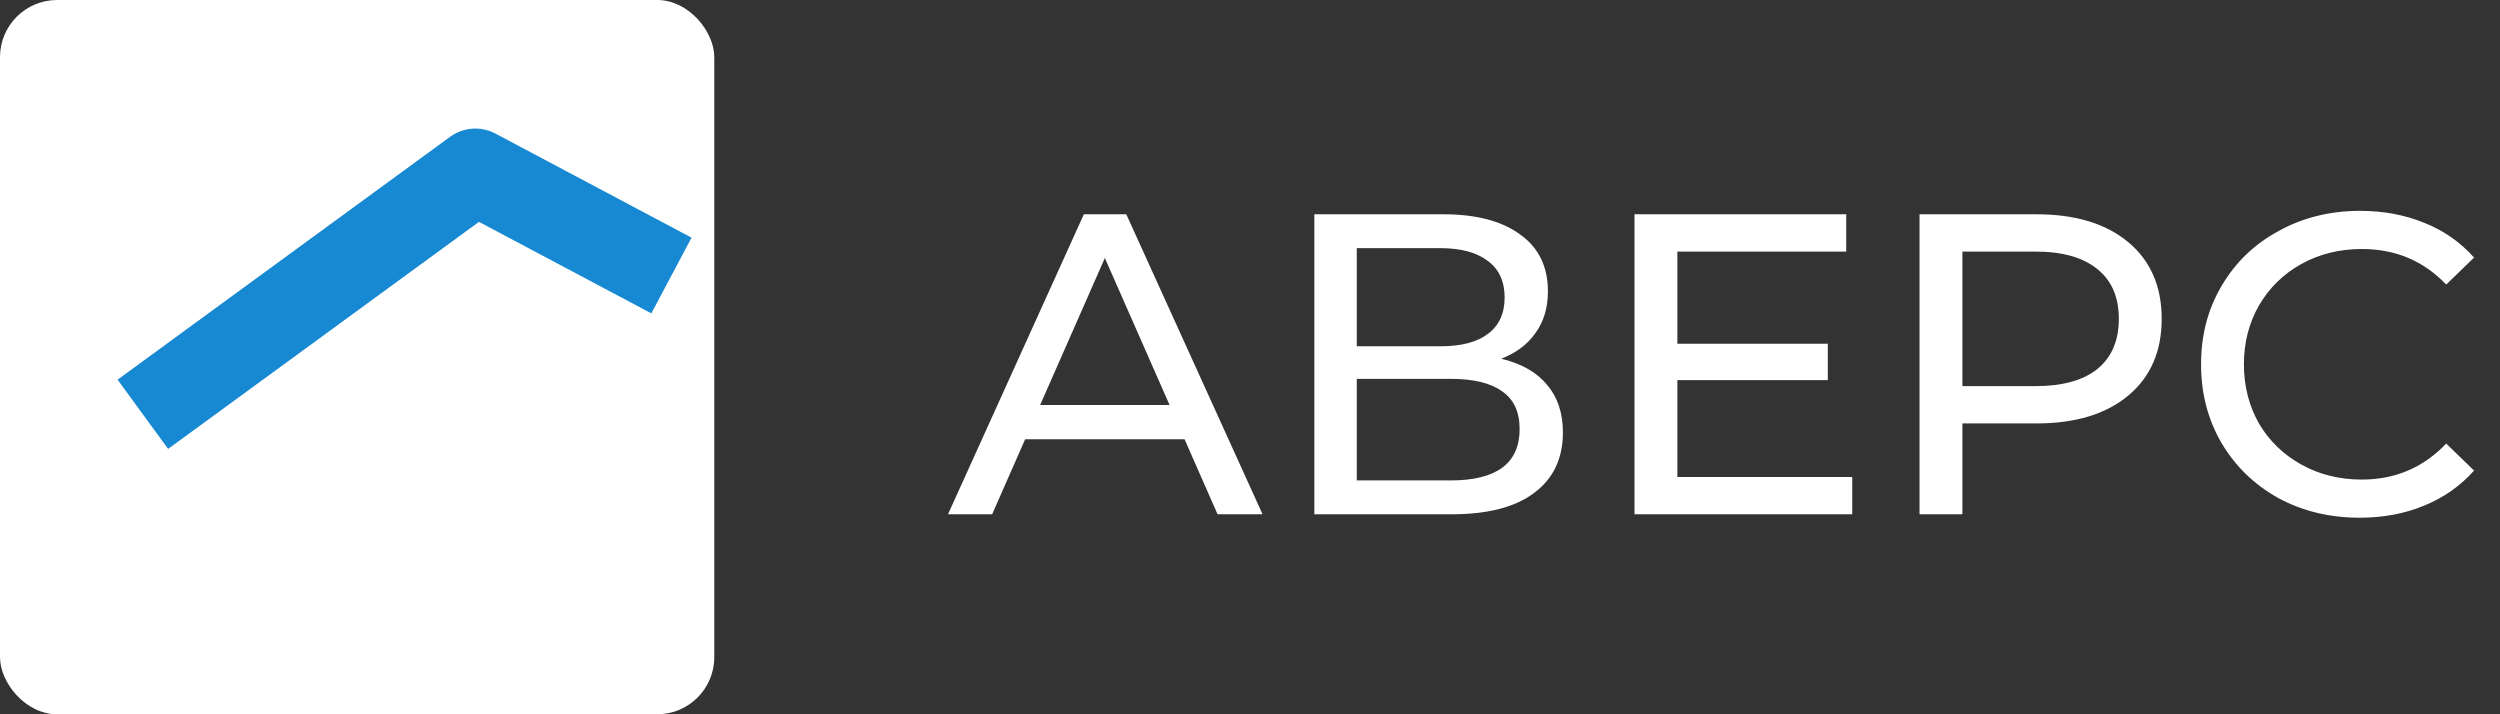 <svg width="175" height="50" viewBox="0 0 175 50" fill="none" xmlns="http://www.w3.org/2000/svg">
<rect x="0" y="0" width="175" height="50" fill="#333333" stroke="none"/>
<rect width="50" height="50" rx="4" fill="white"/>
<path d="M82.92 30.75H71.76L69.45 36H66.36L75.87 15H78.84L88.38 36H85.23L82.92 30.75ZM81.87 28.35L77.34 18.06L72.81 28.35H81.87ZM105.084 25.11C106.504 25.45 107.574 26.06 108.294 26.94C109.034 27.8 109.404 28.91 109.404 30.27C109.404 32.09 108.734 33.5 107.394 34.5C106.074 35.5 104.144 36 101.604 36H92.004V15H101.034C103.334 15 105.124 15.47 106.404 16.41C107.704 17.33 108.354 18.66 108.354 20.4C108.354 21.54 108.064 22.51 107.484 23.31C106.924 24.11 106.124 24.71 105.084 25.11ZM94.974 24.24H100.824C102.284 24.24 103.394 23.95 104.154 23.37C104.934 22.79 105.324 21.94 105.324 20.82C105.324 19.7 104.934 18.85 104.154 18.27C103.374 17.67 102.264 17.37 100.824 17.37H94.974V24.24ZM101.544 33.63C104.764 33.63 106.374 32.43 106.374 30.03C106.374 28.83 105.964 27.95 105.144 27.39C104.344 26.81 103.144 26.52 101.544 26.52H94.974V33.63H101.544ZM129.656 33.39V36H114.416V15H129.236V17.61H117.416V24.06H127.946V26.61H117.416V33.39H129.656ZM142.558 15C145.278 15 147.418 15.65 148.978 16.95C150.538 18.25 151.318 20.04 151.318 22.32C151.318 24.6 150.538 26.39 148.978 27.69C147.418 28.99 145.278 29.64 142.558 29.64H137.368V36H134.368V15H142.558ZM142.468 27.03C144.368 27.03 145.818 26.63 146.818 25.83C147.818 25.01 148.318 23.84 148.318 22.32C148.318 20.8 147.818 19.64 146.818 18.84C145.818 18.02 144.368 17.61 142.468 17.61H137.368V27.03H142.468ZM165.174 36.24C163.074 36.24 161.174 35.78 159.474 34.86C157.794 33.92 156.474 32.64 155.514 31.02C154.554 29.38 154.074 27.54 154.074 25.5C154.074 23.46 154.554 21.63 155.514 20.01C156.474 18.37 157.804 17.09 159.504 16.17C161.204 15.23 163.104 14.76 165.204 14.76C166.844 14.76 168.344 15.04 169.704 15.6C171.064 16.14 172.224 16.95 173.184 18.03L171.234 19.92C169.654 18.26 167.684 17.43 165.324 17.43C163.764 17.43 162.354 17.78 161.094 18.48C159.834 19.18 158.844 20.15 158.124 21.39C157.424 22.61 157.074 23.98 157.074 25.5C157.074 27.02 157.424 28.4 158.124 29.64C158.844 30.86 159.834 31.82 161.094 32.52C162.354 33.22 163.764 33.57 165.324 33.57C167.664 33.57 169.634 32.73 171.234 31.05L173.184 32.94C172.224 34.02 171.054 34.84 169.674 35.4C168.314 35.96 166.814 36.24 165.174 36.24Z" fill="white"/>
<path d="M10 29L33.274 12L47 19.286" stroke="#1788D2" stroke-width="6" stroke-linejoin="round"/>
</svg>

